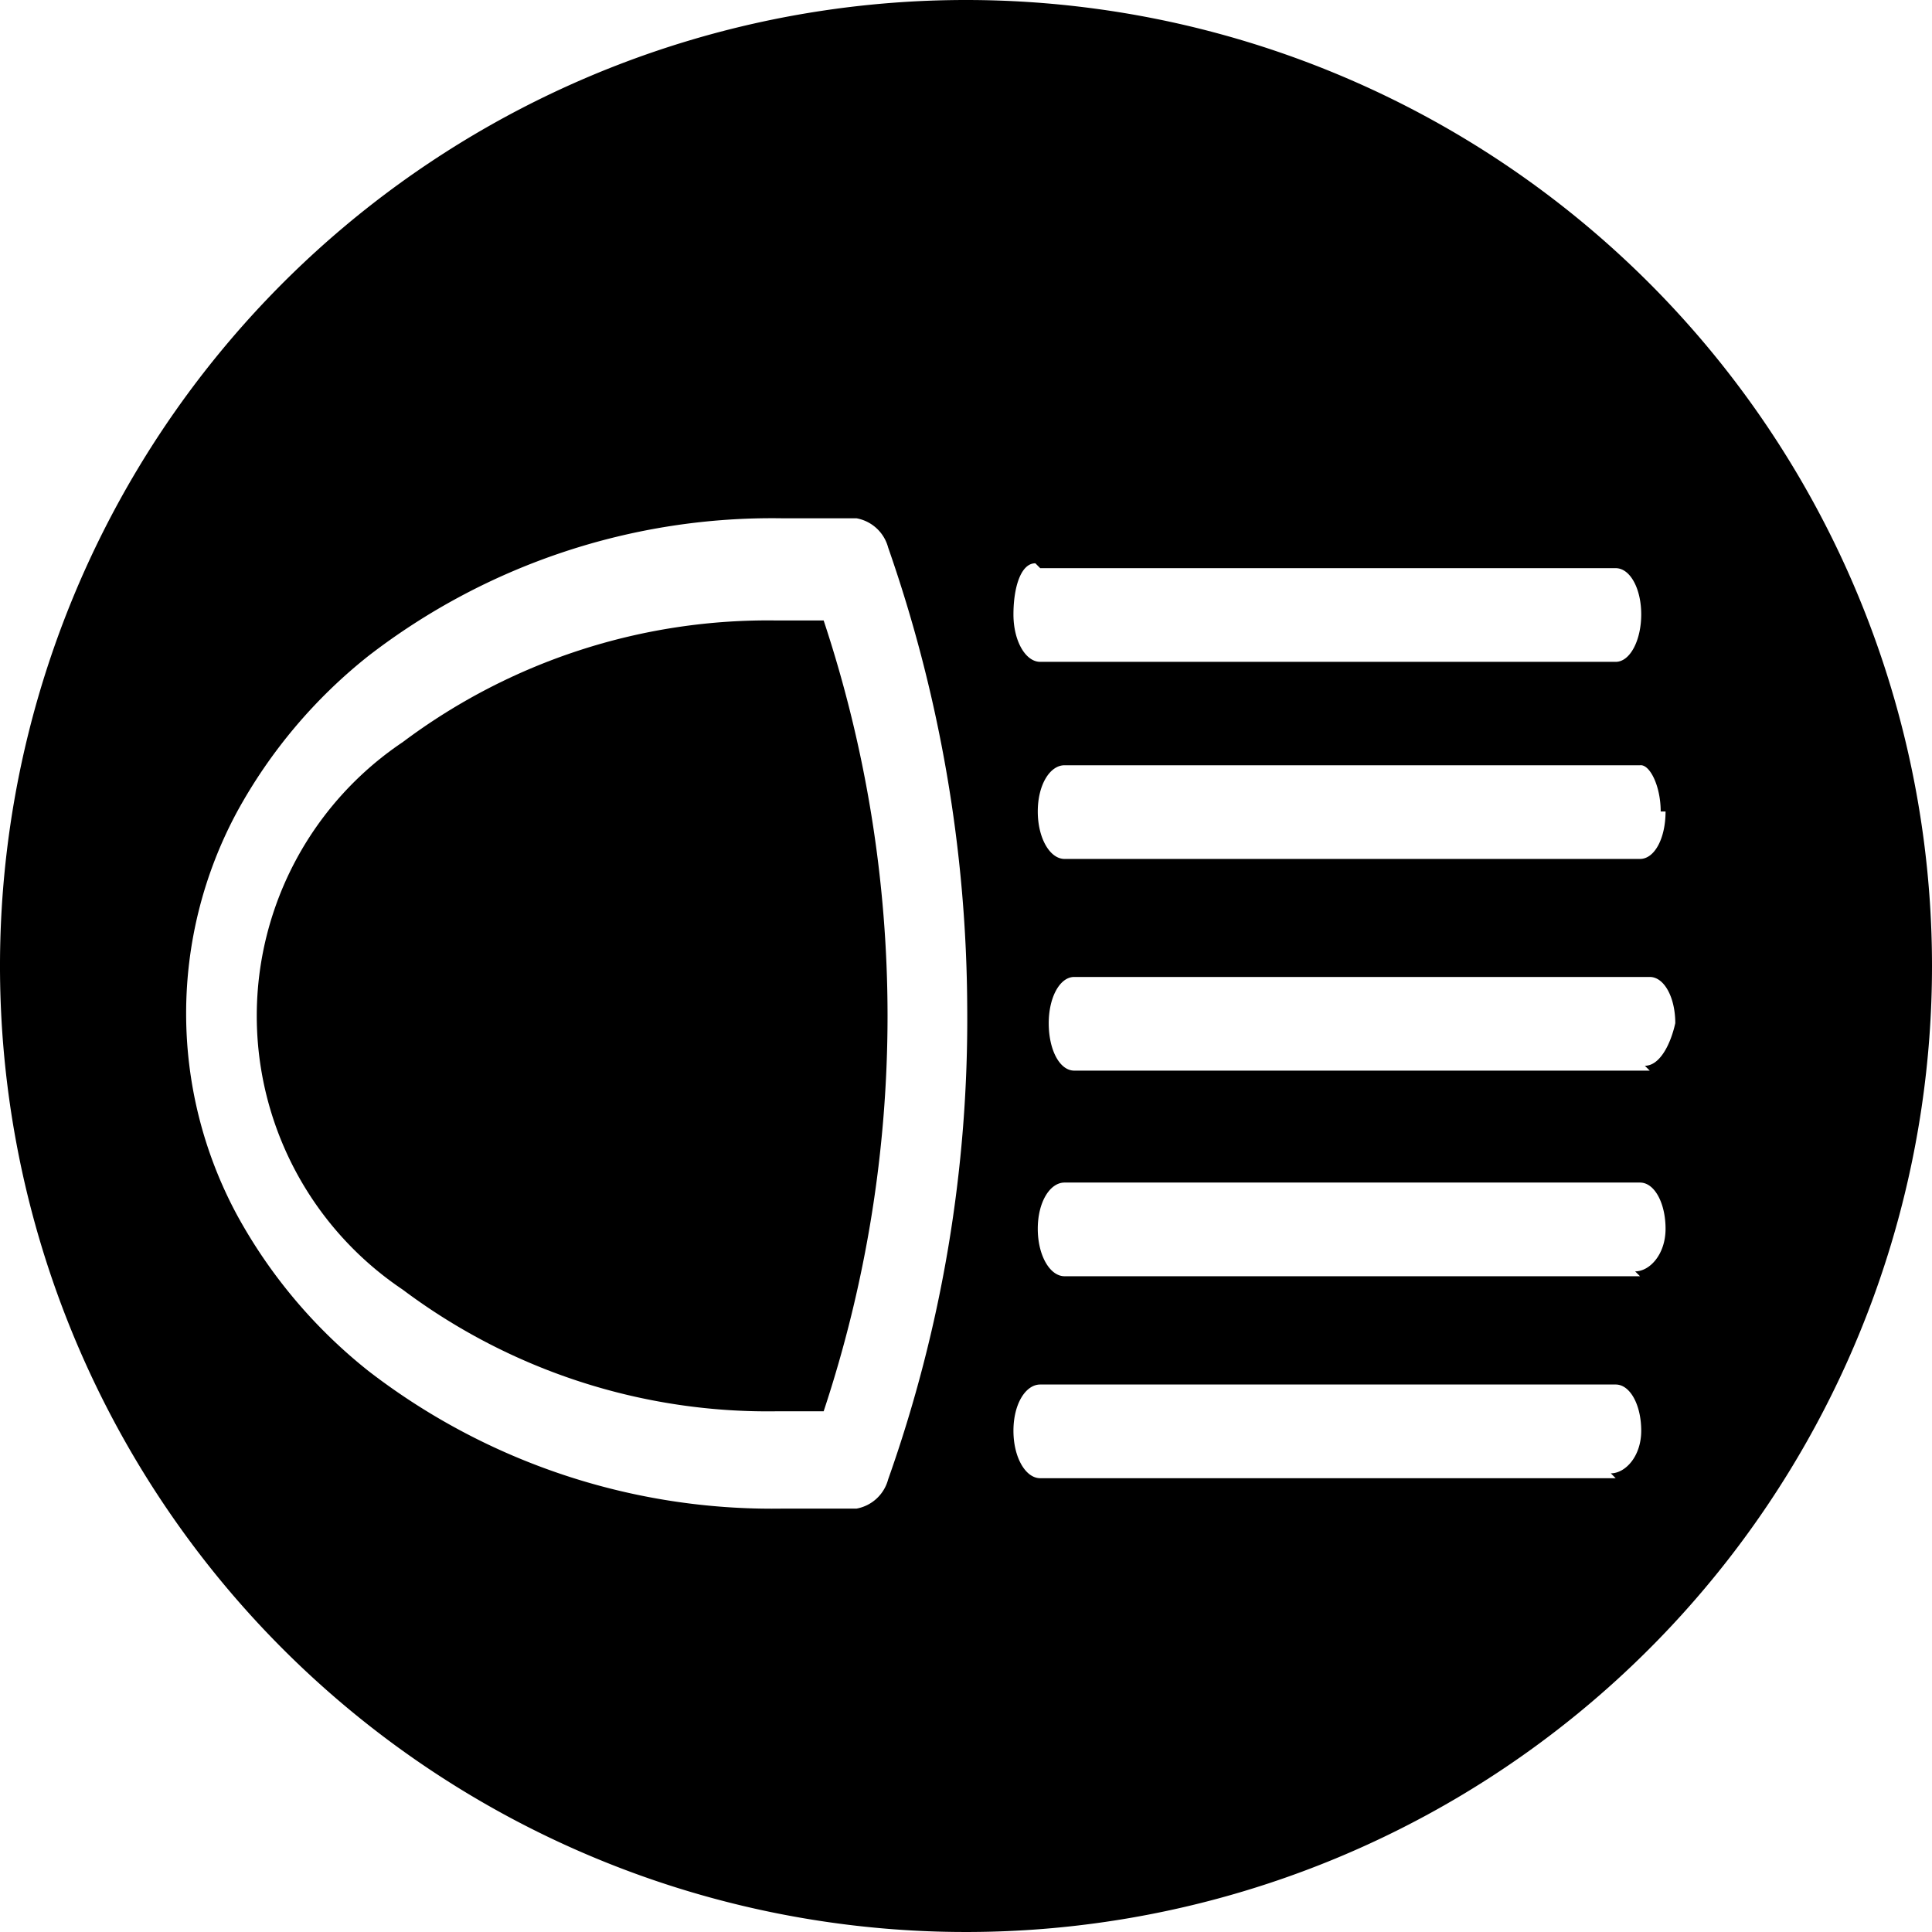 <svg id="Layer_1" data-name="Layer 1"
    xmlns="http://www.w3.org/2000/svg" viewBox="0 0 15.88 15.88">
    <path fill="currentColor" d="M295.09,420.82a5,5,0,0,0-3.08,1,2.71,2.71,0,0,0,0,4.5,5,5,0,0,0,3.08,1h.38a10.32,10.32,0,0,0,0-6.5Z" transform="translate(-288.7 -415.72)"/>
    <path fill="currentColor" d="M296.64,415.72a7.94,7.94,0,1,0,7.94,7.94A7.94,7.94,0,0,0,296.64,415.72ZM296,427.88a.33.33,0,0,1-.26.24c-.2,0-.41,0-.61,0a5.43,5.43,0,0,1-3.4-1.13,4.22,4.22,0,0,1-1.08-1.28,3.49,3.49,0,0,1,0-3.32,4.22,4.22,0,0,1,1.08-1.28,5.43,5.43,0,0,1,3.4-1.13c.2,0,.41,0,.61,0a.33.33,0,0,1,.26.24,11.6,11.6,0,0,1,.65,3.78A11.32,11.32,0,0,1,296,427.88Zm6.39-5.49c0,.22-.09.39-.21.39h-4.73c-.12,0-.22-.17-.22-.39s.1-.38.22-.38h4.73C302.26,422,302.35,422.18,302.35,422.39Zm-5.14-2h4.73c.12,0,.21.17.21.38s-.09.39-.21.39h-4.73c-.12,0-.22-.17-.22-.39S297.09,420.35,297.21,420.35Zm4.73,7.48h-4.73c-.12,0-.22-.17-.22-.39s.1-.38.22-.38h4.73c.12,0,.21.17.21.38S302.06,427.83,301.94,427.83Zm.2-1.66h-4.73c-.12,0-.22-.17-.22-.39s.1-.38.22-.38h4.73c.12,0,.21.17.21.38S302.26,426.17,302.14,426.17Zm.08-1.69h-4.73c-.12,0-.21-.17-.21-.39h0c0-.21.09-.38.21-.38h4.73c.12,0,.21.17.21.38h0C302.43,424.31,302.34,424.48,302.22,424.48Z" transform="translate(-288.7 -415.72)"/>
</svg>